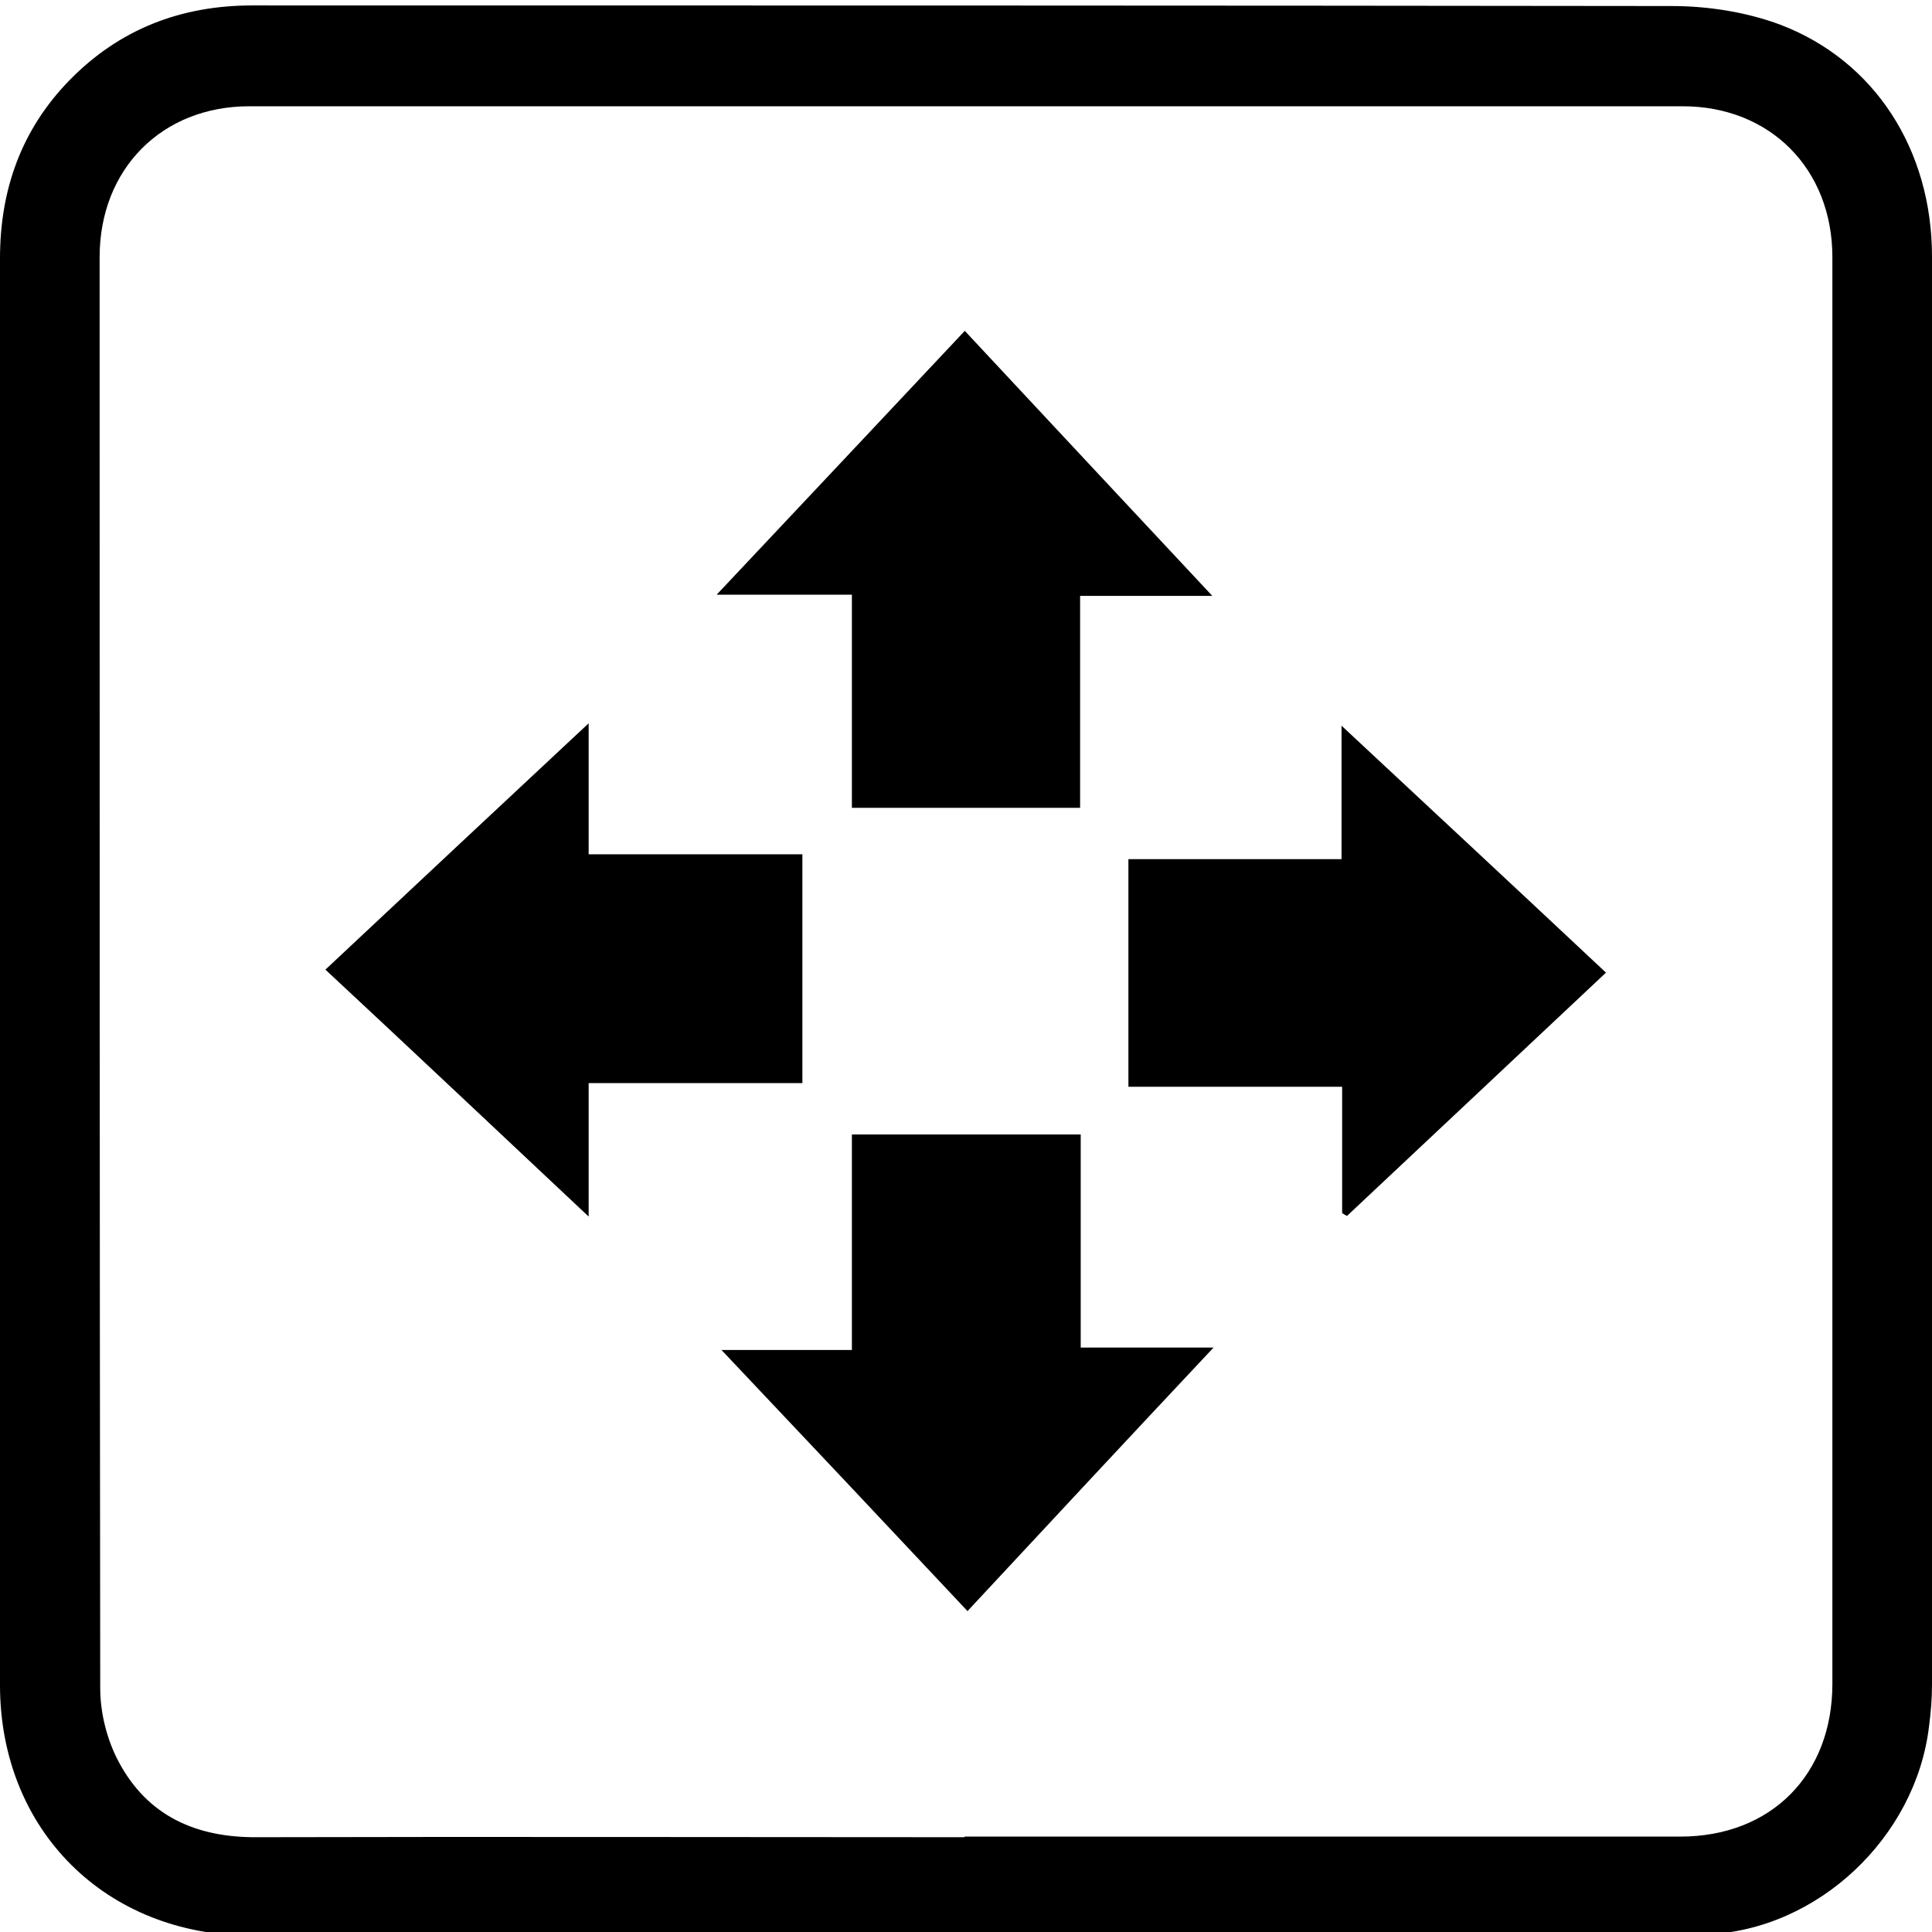 <?xml version="1.0" encoding="UTF-8"?>
<svg id="Layer_1" data-name="Layer 1" xmlns="http://www.w3.org/2000/svg" viewBox="0 0 32 32">
  <path d="M15.98,32.06c-3.94,0-7.87,0-11.81,0C1.75,32.06,0,30.31,0,27.91,0,20.03,0,12.16,0,4.28,0,3.15,.35,2.15,1.15,1.33,1.98,.48,3,.09,4.18,.09c7.84,0,15.67,0,23.51,.01,.6,0,1.24,.1,1.8,.31,1.57,.6,2.51,2.08,2.51,3.84,0,7.89,0,15.77,0,23.66,0,.23-.02,.46-.05,.69-.22,1.83-1.84,3.37-3.69,3.44-1.04,.04-2.08,.02-3.12,.02-3.06,0-6.11,0-9.17,0Zm0-1.64h0c3.95,0,7.9,0,11.85,0,1.51,0,2.52-1.03,2.52-2.53,0-7.88,0-15.75,0-23.63,0-1.46-1.03-2.5-2.48-2.5-7.91,0-15.82,0-23.74,0-1.45,0-2.48,1.04-2.48,2.5,0,7.9,0,15.8,.01,23.7,0,.41,.11,.85,.3,1.21,.48,.91,1.29,1.27,2.31,1.26,3.9-.01,7.8,0,11.7,0Z"/>
  <path d="M20.08,9.87h-2.19v3.51h-3.78v-3.53h-2.24c1.41-1.5,2.75-2.92,4.11-4.37,1.35,1.45,2.69,2.88,4.1,4.39Z"/>
  <path d="M16.03,26.69c-1.36-1.45-2.69-2.86-4.08-4.33h2.16v-3.57h3.79v3.53h2.2c-1.4,1.49-2.73,2.92-4.08,4.37Z"/>
  <path d="M9.76,14.15h3.53v3.79h-3.54v2.21c-1.49-1.4-2.9-2.73-4.36-4.09,1.44-1.35,2.87-2.69,4.36-4.08v2.17Z"/>
  <path d="M22.23,20.09v-2.09h-3.54v-3.77h3.53v-2.21c1.49,1.39,2.92,2.72,4.38,4.09-1.44,1.35-2.86,2.69-4.29,4.03-.03-.02-.06-.03-.08-.05Z"/>
</svg>